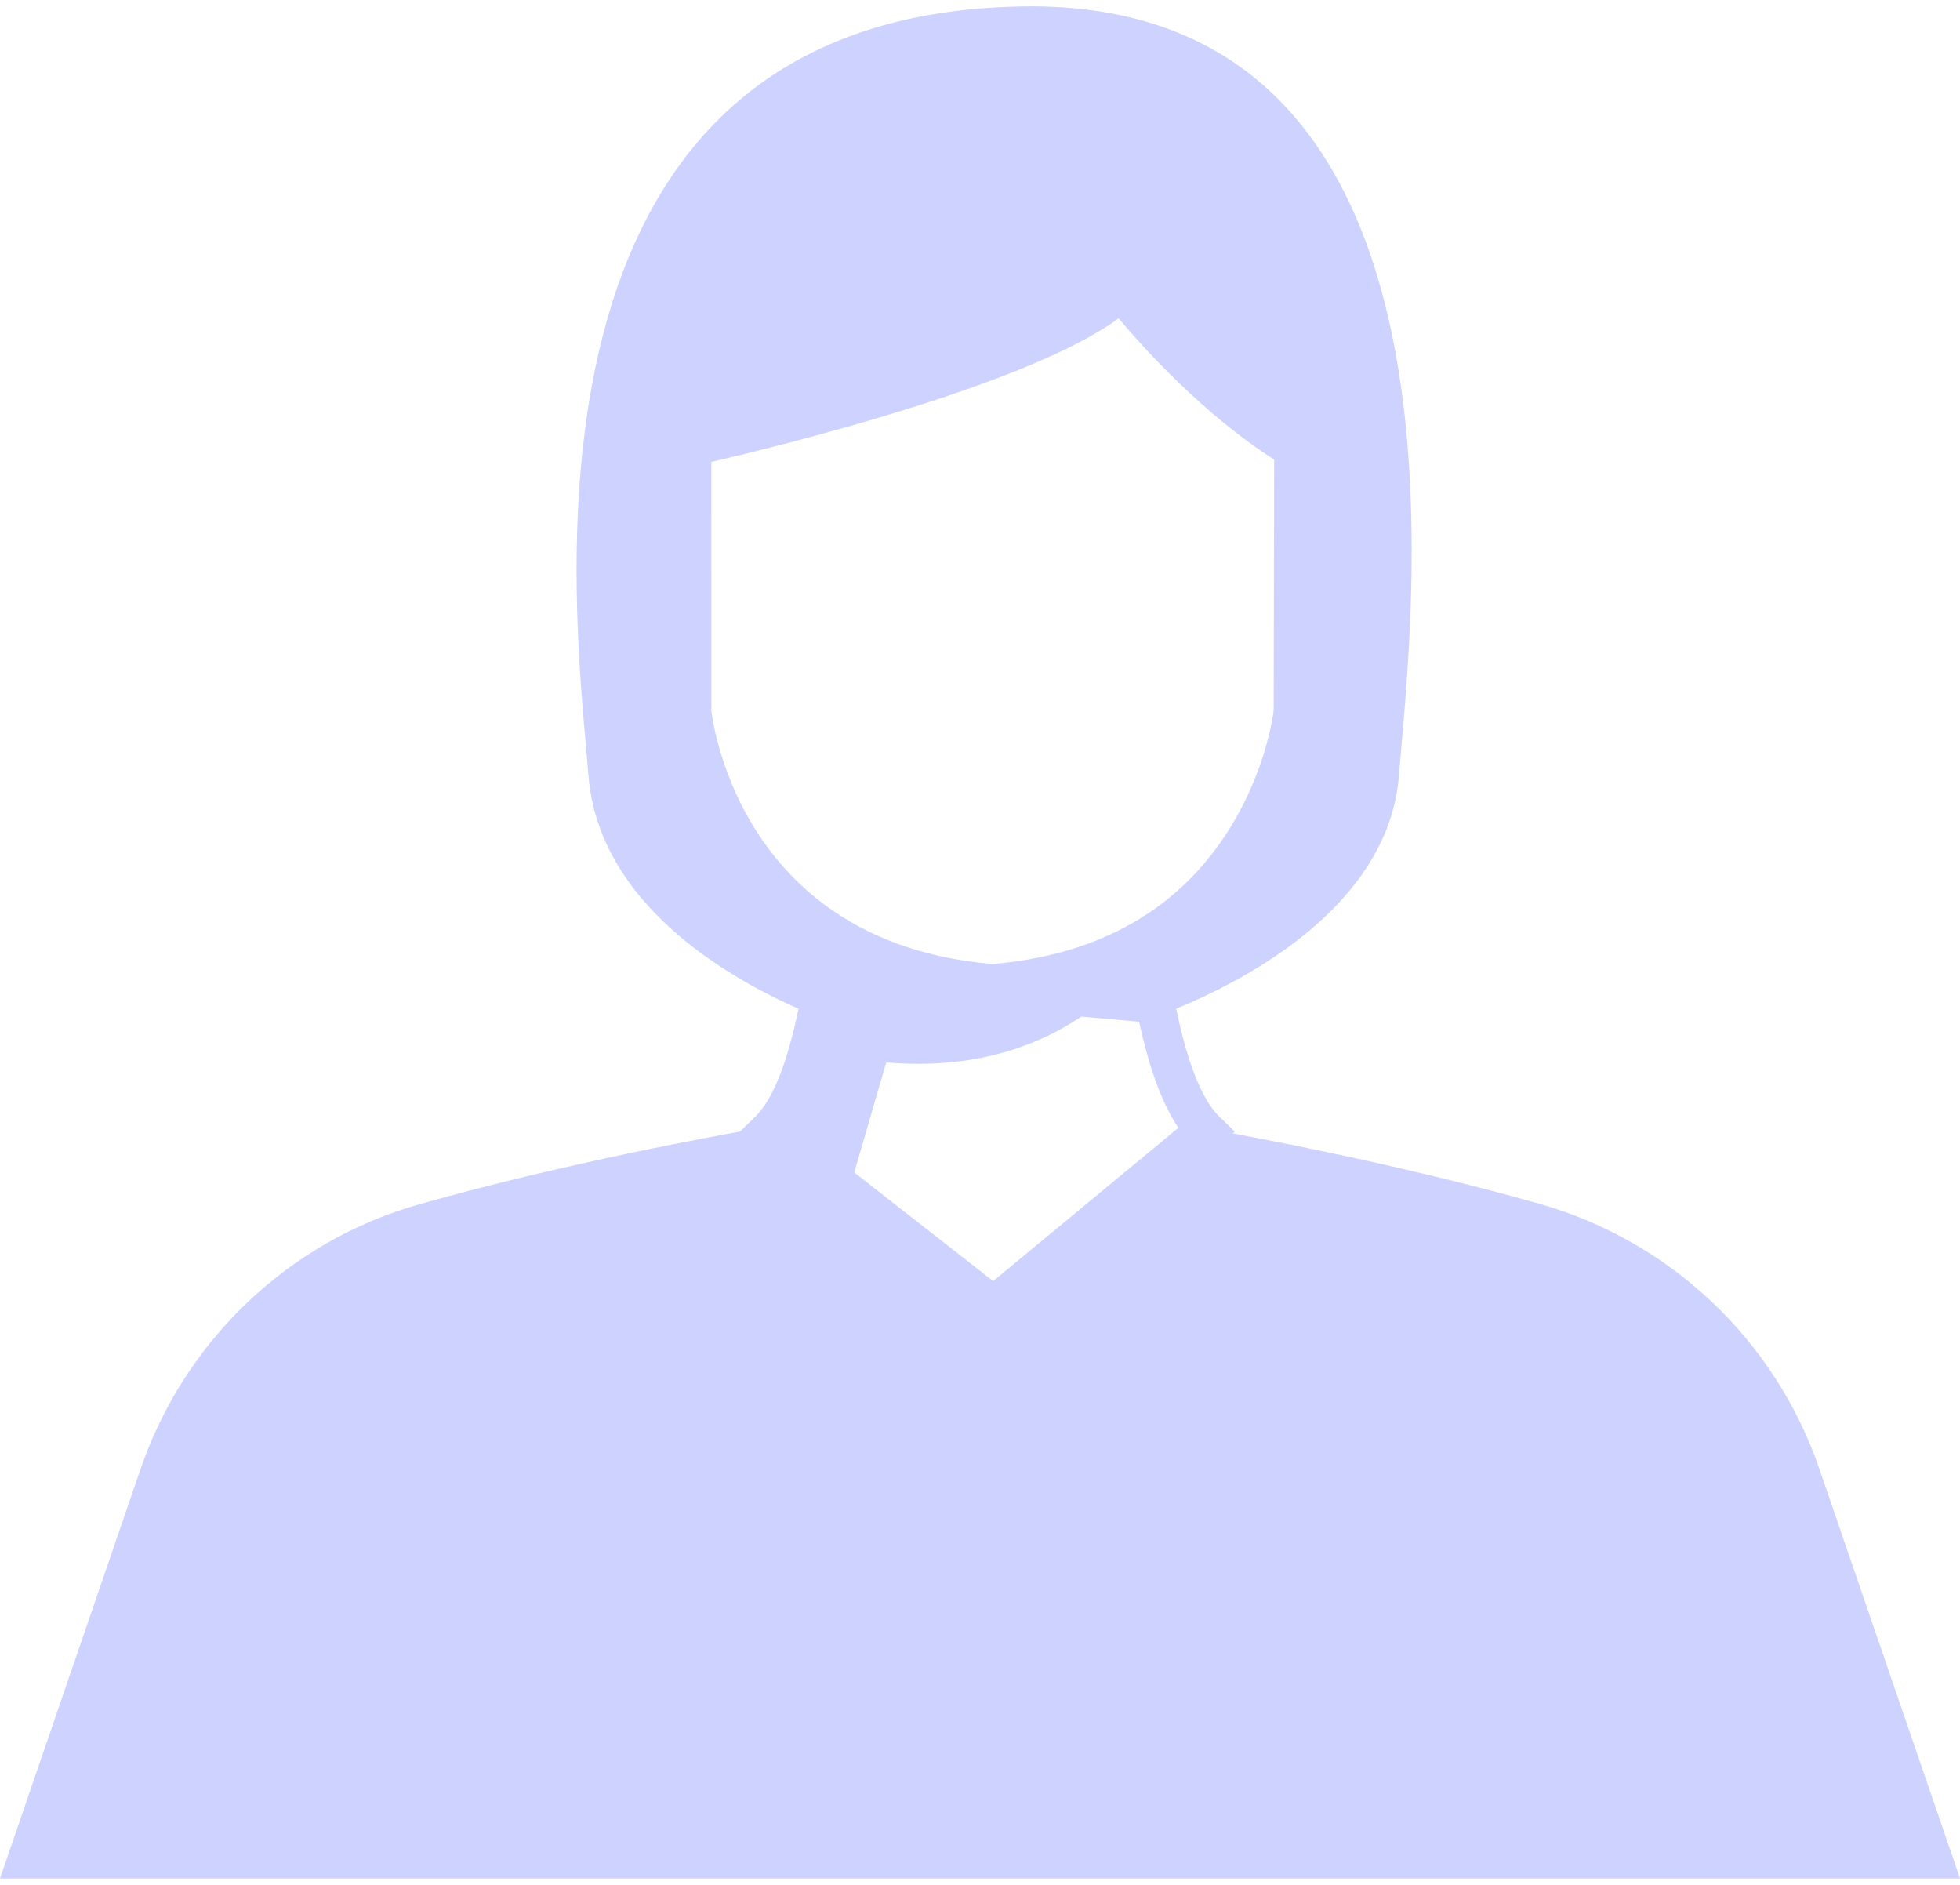 <svg width="52" height="50" viewBox="0 0 52 50" fill="none" xmlns="http://www.w3.org/2000/svg">
<path d="M52 49.831L48.27 38.969C47.095 35.546 44.316 32.918 40.835 31.931C37.088 30.869 33.099 30.131 31.923 29.923C31.943 29.945 31.965 29.968 31.987 29.989L26.358 34.647L20.403 29.989C20.428 29.964 20.219 29.937 20.244 29.91C19.115 30.102 14.975 30.854 11.121 31.947C7.654 32.929 4.899 35.564 3.728 38.972L0 49.831H52Z" fill="#CDD2FF"/>
<path d="M27.42 0.169C13.003 0.169 15.31 16.629 15.611 20.559C15.961 25.136 22.075 27.106 22.075 27.106L26.708 26.79L30.256 27.106C30.256 27.106 36.766 25.137 37.116 20.559C37.418 16.629 39.573 0.234 27.42 0.169ZM34.308 18.884C34.308 18.884 33.63 25.471 26.372 26.089H26.291C19.033 25.471 18.355 18.884 18.355 18.884L18.354 11.84C18.354 11.84 27.29 9.715 29.359 7.646C29.359 7.646 31.829 10.405 34.322 11.902L34.308 18.884Z" fill="#CDD2FF"/>
<path d="M32.348 29.619C31.533 28.824 31.06 26.457 30.888 24.557C30.589 24.768 30.262 24.963 29.907 25.14C30.058 26.464 30.424 28.678 31.263 29.918L26.349 33.984L21.135 29.907C21.998 28.621 22.357 26.306 22.498 25.006C22.143 24.812 21.817 24.599 21.518 24.371C21.362 26.299 20.884 28.799 20.041 29.619L19.617 30.032L26.366 35.312L32.76 30.02L32.348 29.619Z" fill="#CDD2FF"/>
<path d="M30.494 25.166C30.494 25.166 28.511 28.614 23.512 28.183L22.348 32.191L20.403 29.989L21.96 24.865C21.96 24.865 26.658 26.933 30.494 25.166Z" fill="#CDD2FF"/>
<path d="M18.356 18.166C16.777 18.058 16.585 17.316 16.618 16.485C16.653 15.625 16.341 14.731 15.819 12.69C15.297 10.649 18.114 11.701 18.114 11.701L18.354 12.297L18.356 18.166Z" fill="#CDD2FF"/>
<path d="M36.549 12.69C36.029 14.731 35.717 15.625 35.751 16.486C35.782 17.262 35.617 17.96 34.315 18.137L34.322 11.841C34.322 11.841 34.291 11.816 34.234 11.77L34.261 11.702C34.261 11.701 37.069 10.649 36.549 12.69Z" fill="#CDD2FF"/>
<path d="M26.395 26.606L26.248 26.604C22.286 26.267 20.208 24.202 19.163 22.529C18.036 20.723 17.849 19.009 17.841 18.936L17.839 18.884L17.837 11.424L18.243 11.335C20.796 10.771 27.773 8.954 29.382 7.345L29.797 6.93L30.156 7.394C30.176 7.42 32.212 10.03 34.589 11.459L34.84 11.61L34.823 18.936C34.815 19.008 34.628 20.723 33.501 22.528C32.456 24.201 30.379 26.267 26.416 26.604L26.395 26.606ZM26.314 25.572H26.35C29.178 25.326 31.288 24.118 32.623 21.981C33.559 20.482 33.766 19.048 33.791 18.853L33.804 12.19C31.934 10.999 30.348 9.242 29.677 8.445C27.257 10.226 20.606 11.85 18.871 12.253L18.873 18.855C18.93 19.332 19.749 25.001 26.314 25.572Z" fill="#CDD2FF"/>
</svg>
